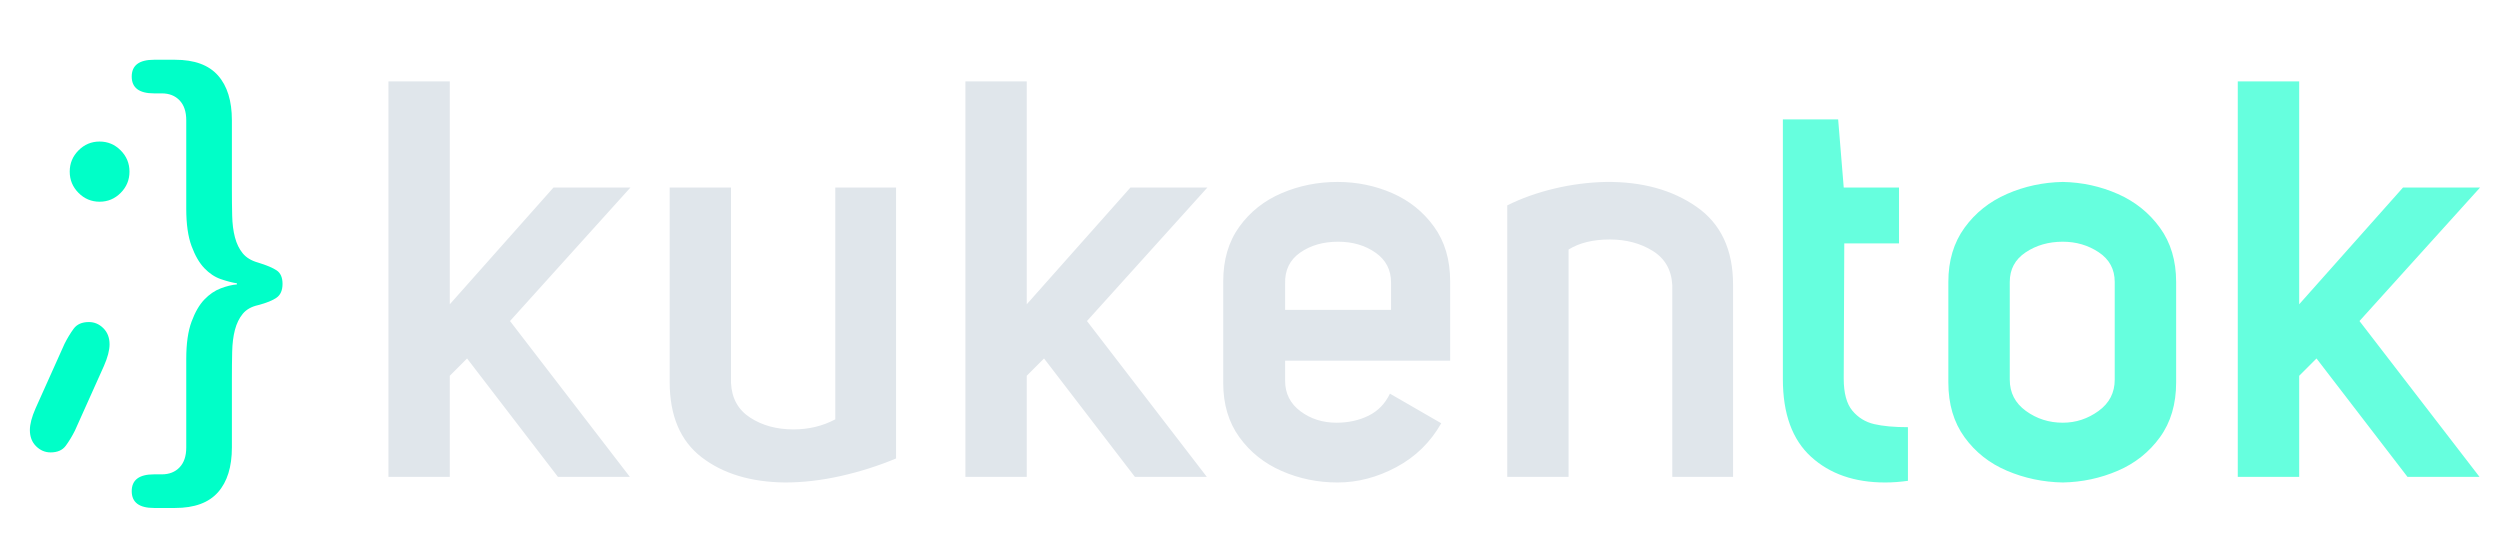 <?xml version="1.0" encoding="UTF-8"?>
<svg width="251px" height="56px" viewBox="0 0 251 56" version="1.1" xmlns="http://www.w3.org/2000/svg" xmlns:xlink="http://www.w3.org/1999/xlink">
    <title>55E01793-BB7A-406A-B7D7-C732DEA1DA64</title>
    <g id="KUKENTOK" stroke="none" stroke-width="1" fill="none" fill-rule="evenodd">
        <g id="1-Log-In-Splash-screen" transform="translate(-62, -320)">
            <g id="Group-2" transform="translate(62, 232)">
                <g id="Logo/Dark-Mode/Kukentok" transform="translate(0, 88)">
                    <g id="Group" transform="translate(3, 6)">
                        <g id="Group-2" fill="#00FFC8" fill-rule="nonzero">
                            <path d="M14.583,45 C16.52,45 17.954,44.475 18.885,43.425 C19.816,42.375 20.282,40.875 20.282,38.925 L20.282,32.062 C20.282,31.087 20.291,30.178 20.31,29.334 C20.328,28.491 20.421,27.75 20.589,27.113 C20.757,26.475 21.017,25.941 21.371,25.509 C21.725,25.078 22.237,24.788 22.908,24.637 C23.764,24.413 24.388,24.159 24.779,23.878 C25.171,23.597 25.366,23.137 25.366,22.5 C25.366,21.863 25.171,21.413 24.779,21.15 C24.388,20.887 23.764,20.625 22.908,20.363 C22.237,20.175 21.725,19.866 21.371,19.434 C21.017,19.003 20.757,18.469 20.589,17.831 C20.421,17.194 20.328,16.462 20.31,15.637 C20.291,14.812 20.282,13.912 20.282,12.938 L20.282,6.075 C20.282,4.125 19.816,2.625 18.885,1.575 C17.954,0.525 16.52,0 14.583,0 L12.46,0 C10.97,0 10.225,0.562 10.225,1.688 C10.225,2.812 10.97,3.375 12.46,3.375 L13.242,3.375 C13.987,3.375 14.583,3.609 15.03,4.078 C15.477,4.547 15.7,5.213 15.7,6.075 L15.7,14.963 C15.7,16.5 15.877,17.747 16.231,18.703 C16.585,19.659 17.013,20.4 17.516,20.925 C18.019,21.45 18.568,21.816 19.164,22.022 C19.76,22.228 20.3,22.369 20.785,22.444 L20.785,22.556 C20.3,22.594 19.76,22.725 19.164,22.95 C18.568,23.175 18.019,23.55 17.516,24.075 C17.013,24.6 16.585,25.341 16.231,26.297 C15.877,27.253 15.7,28.5 15.7,30.038 L15.7,38.925 C15.7,39.788 15.477,40.453 15.03,40.922 C14.583,41.391 13.987,41.625 13.242,41.625 L12.46,41.625 C10.97,41.625 10.225,42.188 10.225,43.312 C10.225,44.438 10.97,45 12.46,45 L14.583,45 Z" id="}"></path>
                            <path d="M7,14.252 C7.824,14.252 8.529,13.956 9.118,13.364 C9.706,12.771 10,12.061 10,11.232 C10,10.402 9.706,9.692 9.118,9.1 C8.529,8.507 7.824,8.211 7,8.211 C6.176,8.211 5.471,8.507 4.882,9.1 C4.294,9.692 4,10.402 4,11.232 C4,12.061 4.294,12.771 4.882,13.364 C5.471,13.956 6.176,14.252 7,14.252 Z" id="Path"></path>
                            <path d="M2.078,39.421 C2.771,39.421 3.281,39.195 3.61,38.743 C3.939,38.291 4.242,37.79 4.519,37.239 L7.429,30.754 C7.81,29.89 8,29.163 8,28.573 C8,27.905 7.792,27.365 7.377,26.952 C6.961,26.539 6.476,26.333 5.922,26.333 C5.229,26.333 4.719,26.559 4.39,27.011 C4.061,27.463 3.758,27.964 3.481,28.514 L0.571,34.999 C0.19,35.864 0,36.591 0,37.18 C0,37.849 0.208,38.389 0.623,38.802 C1.039,39.214 1.524,39.421 2.078,39.421 Z" id="Path"></path>
                        </g>
                        <g id="kukentok" transform="translate(36, 2.171)">
                            <path d="M6.158,39.709 L6.158,29.558 L7.893,27.819 L17.018,39.709 L24.24,39.709 L12.204,24.061 L24.296,10.656 L16.571,10.656 L6.158,22.379 L6.158,0 L0,0 L0,39.709 L6.158,39.709 Z M39.824,40.27 C41.615,40.27 43.472,40.055 45.394,39.625 C47.316,39.195 49.173,38.606 50.964,37.859 L50.964,37.859 L50.964,10.656 L44.862,10.656 L44.862,33.932 C43.593,34.605 42.194,34.942 40.664,34.942 C38.984,34.942 37.538,34.549 36.325,33.764 C35.112,32.979 34.468,31.82 34.394,30.287 L34.394,30.287 L34.394,10.656 L28.236,10.656 L28.236,30.175 C28.236,33.577 29.309,36.101 31.455,37.746 C33.601,39.392 36.39,40.233 39.824,40.27 Z M64.085,39.709 L64.085,29.558 L65.821,27.819 L74.946,39.709 L82.167,39.709 L70.131,24.061 L82.223,10.656 L74.498,10.656 L64.085,22.379 L64.085,0 L57.927,0 L57.927,39.709 L64.085,39.709 Z M95.288,40.27 C97.303,40.27 99.272,39.756 101.194,38.728 C103.116,37.7 104.618,36.232 105.701,34.325 L105.701,34.325 L100.55,31.352 C100.065,32.362 99.347,33.1 98.395,33.568 C97.443,34.035 96.37,34.269 95.176,34.269 C93.795,34.269 92.591,33.886 91.565,33.119 C90.539,32.353 90.026,31.334 90.026,30.062 L90.026,30.062 L90.026,28.043 L106.596,28.043 L106.596,20.079 C106.596,17.91 106.055,16.078 104.973,14.583 C103.89,13.087 102.491,11.965 100.774,11.217 C99.057,10.47 97.229,10.096 95.288,10.096 C93.31,10.096 91.444,10.47 89.69,11.217 C87.936,11.965 86.517,13.087 85.435,14.583 C84.353,16.078 83.812,17.91 83.812,20.079 L83.812,20.079 L83.812,30.287 C83.812,32.418 84.353,34.232 85.435,35.727 C86.517,37.223 87.936,38.354 89.69,39.12 C91.444,39.887 93.31,40.27 95.288,40.27 Z M100.662,22.939 L90.026,22.939 L90.026,20.303 C89.988,18.957 90.492,17.92 91.537,17.191 C92.582,16.461 93.851,16.097 95.344,16.097 C96.799,16.097 98.05,16.461 99.095,17.191 C100.14,17.92 100.662,18.92 100.662,20.191 L100.662,20.191 L100.662,22.939 Z M118.485,39.709 L118.485,16.882 C119.568,16.209 120.949,15.873 122.628,15.873 C124.27,15.873 125.707,16.256 126.939,17.022 C128.17,17.789 128.823,18.939 128.898,20.472 L128.898,20.472 L128.898,39.709 L135,39.709 L135,20.416 C135,16.901 133.778,14.293 131.333,12.591 C128.889,10.89 125.856,10.058 122.236,10.096 C120.482,10.133 118.747,10.357 117.03,10.769 C115.313,11.18 113.746,11.741 112.327,12.451 L112.327,12.451 L112.327,39.709 L118.485,39.709 Z" id="kuken" fill="#E0E6EB" fill-rule="nonzero"></path>
                            <path d="M150.258,40.27 C151.006,40.27 151.772,40.214 152.557,40.102 L152.557,40.102 L152.557,34.718 C151.174,34.718 150.043,34.615 149.165,34.409 C148.287,34.204 147.558,33.755 146.979,33.063 C146.4,32.371 146.11,31.296 146.11,29.838 L146.11,29.838 L146.166,16.265 L151.66,16.265 L151.66,10.656 L146.11,10.656 L145.55,3.814 L140,3.814 L140,29.894 C140,33.372 140.944,35.97 142.831,37.69 C144.718,39.41 147.194,40.27 150.258,40.27 Z M168.105,40.27 C170.048,40.233 171.889,39.84 173.627,39.092 C175.364,38.345 176.775,37.223 177.859,35.727 C178.943,34.232 179.484,32.399 179.484,30.231 L179.484,30.231 L179.484,20.135 C179.484,18.004 178.943,16.19 177.859,14.695 C176.775,13.199 175.364,12.068 173.627,11.301 C171.889,10.535 170.048,10.133 168.105,10.096 C166.124,10.133 164.256,10.535 162.5,11.301 C160.743,12.068 159.323,13.199 158.239,14.695 C157.155,16.19 156.614,18.004 156.614,20.135 L156.614,20.135 L156.614,30.231 C156.614,32.399 157.155,34.232 158.239,35.727 C159.323,37.223 160.743,38.345 162.5,39.092 C164.256,39.84 166.124,40.233 168.105,40.27 Z M168.105,34.269 C166.722,34.269 165.489,33.876 164.405,33.091 C163.322,32.306 162.78,31.259 162.78,29.95 L162.78,29.95 L162.78,20.135 C162.78,18.864 163.312,17.873 164.377,17.163 C165.442,16.452 166.685,16.097 168.105,16.097 C169.45,16.097 170.656,16.452 171.721,17.163 C172.786,17.873 173.318,18.864 173.318,20.135 L173.318,20.135 L173.318,29.95 C173.318,31.259 172.776,32.306 171.693,33.091 C170.609,33.876 169.413,34.269 168.105,34.269 Z M191.838,39.709 L191.838,29.558 L193.576,27.819 L202.713,39.709 L209.944,39.709 L197.892,24.061 L210,10.656 L202.264,10.656 L191.838,22.379 L191.838,0 L185.672,0 L185.672,39.709 L191.838,39.709 Z" id="tok" fill="#66FFDE"></path>
                        </g>
                    </g>
                </g>
            </g>
        </g>
    </g>
</svg>